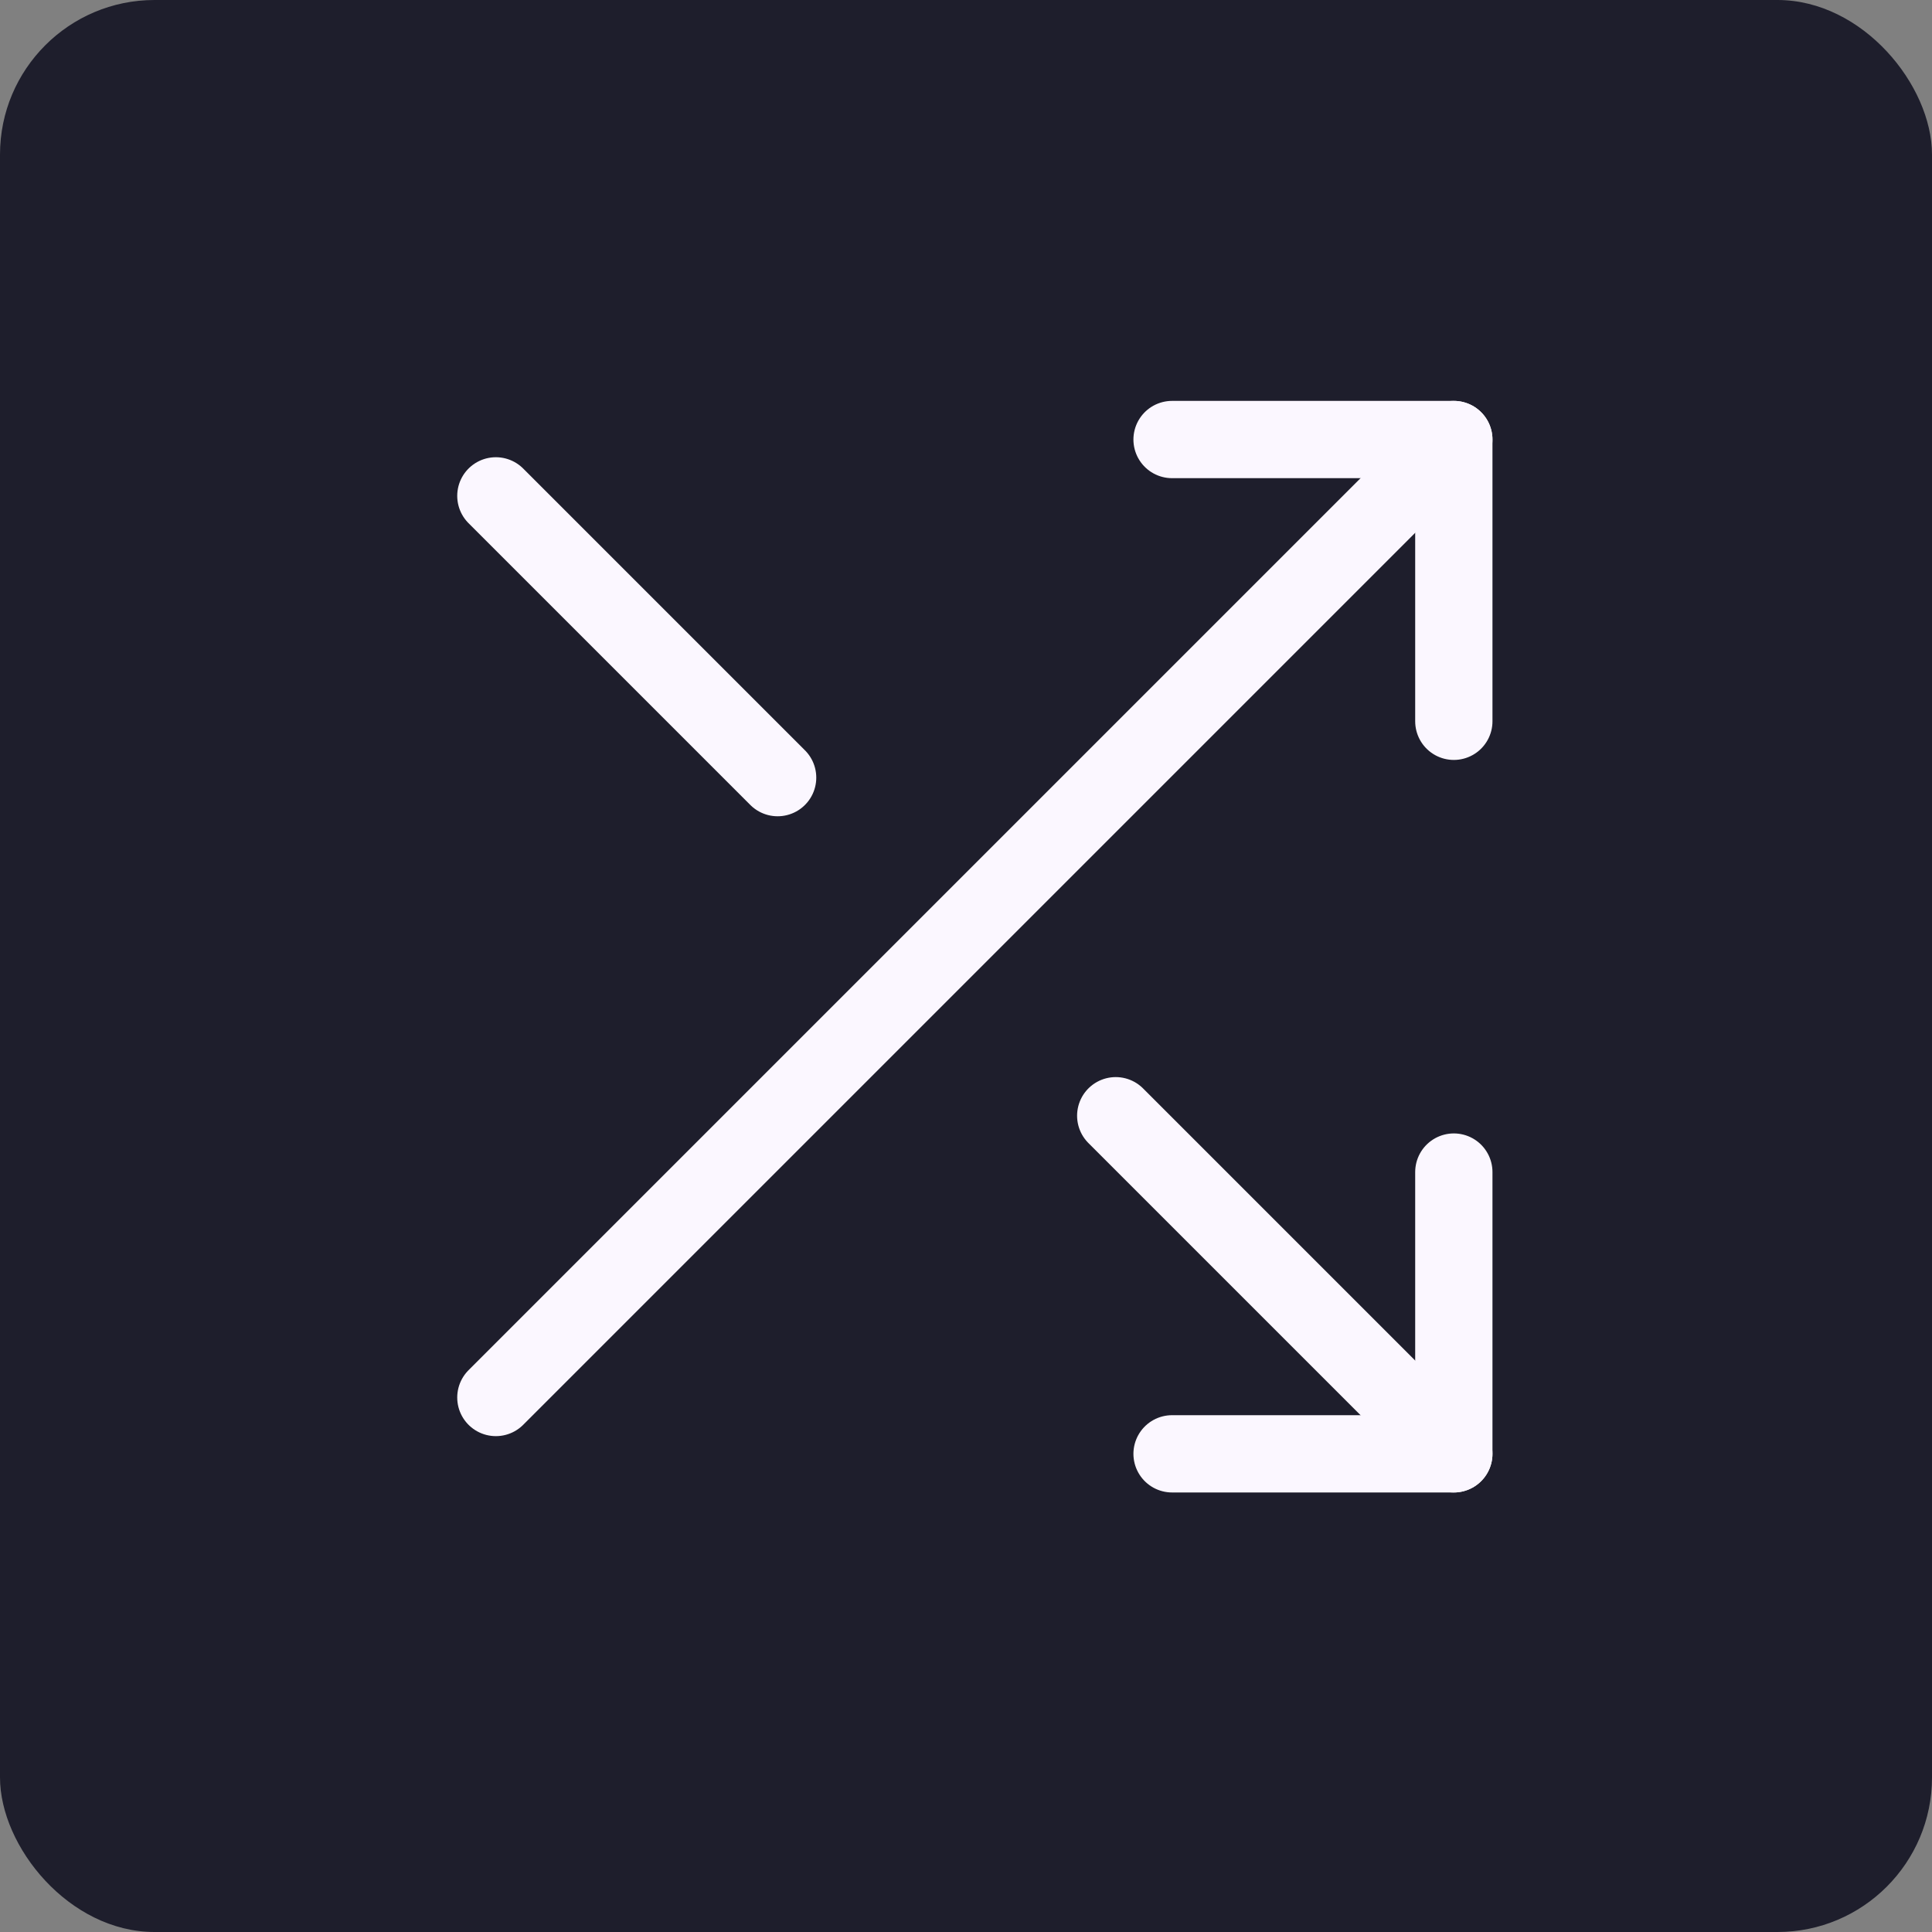 <svg width="50" height="50" viewBox="0 0 50 50" fill="none" xmlns="http://www.w3.org/2000/svg">
<rect x="0" y="0" width="50" height="50" fill="#808080" stroke="none"/>
<rect width="50" height="50" rx="4" fill="#1E1E2C"/>
<path d="M30.333 11.375H37.625V18.667" stroke="#FBF7FF" stroke-width="2" stroke-linecap="round" stroke-linejoin="round"/>
<path d="M12.833 36.167L37.625 11.375" stroke="#FBF7FF" stroke-width="2" stroke-linecap="round" stroke-linejoin="round"/>
<path d="M37.625 30.333V37.625H30.333" stroke="#FBF7FF" stroke-width="2" stroke-linecap="round" stroke-linejoin="round"/>
<path d="M28.875 28.875L37.625 37.625" stroke="#FBF7FF" stroke-width="2" stroke-linecap="round" stroke-linejoin="round"/>
<path d="M12.833 12.833L20.125 20.125" stroke="#FBF7FF" stroke-width="2" stroke-linecap="round" stroke-linejoin="round"/>
</svg>
